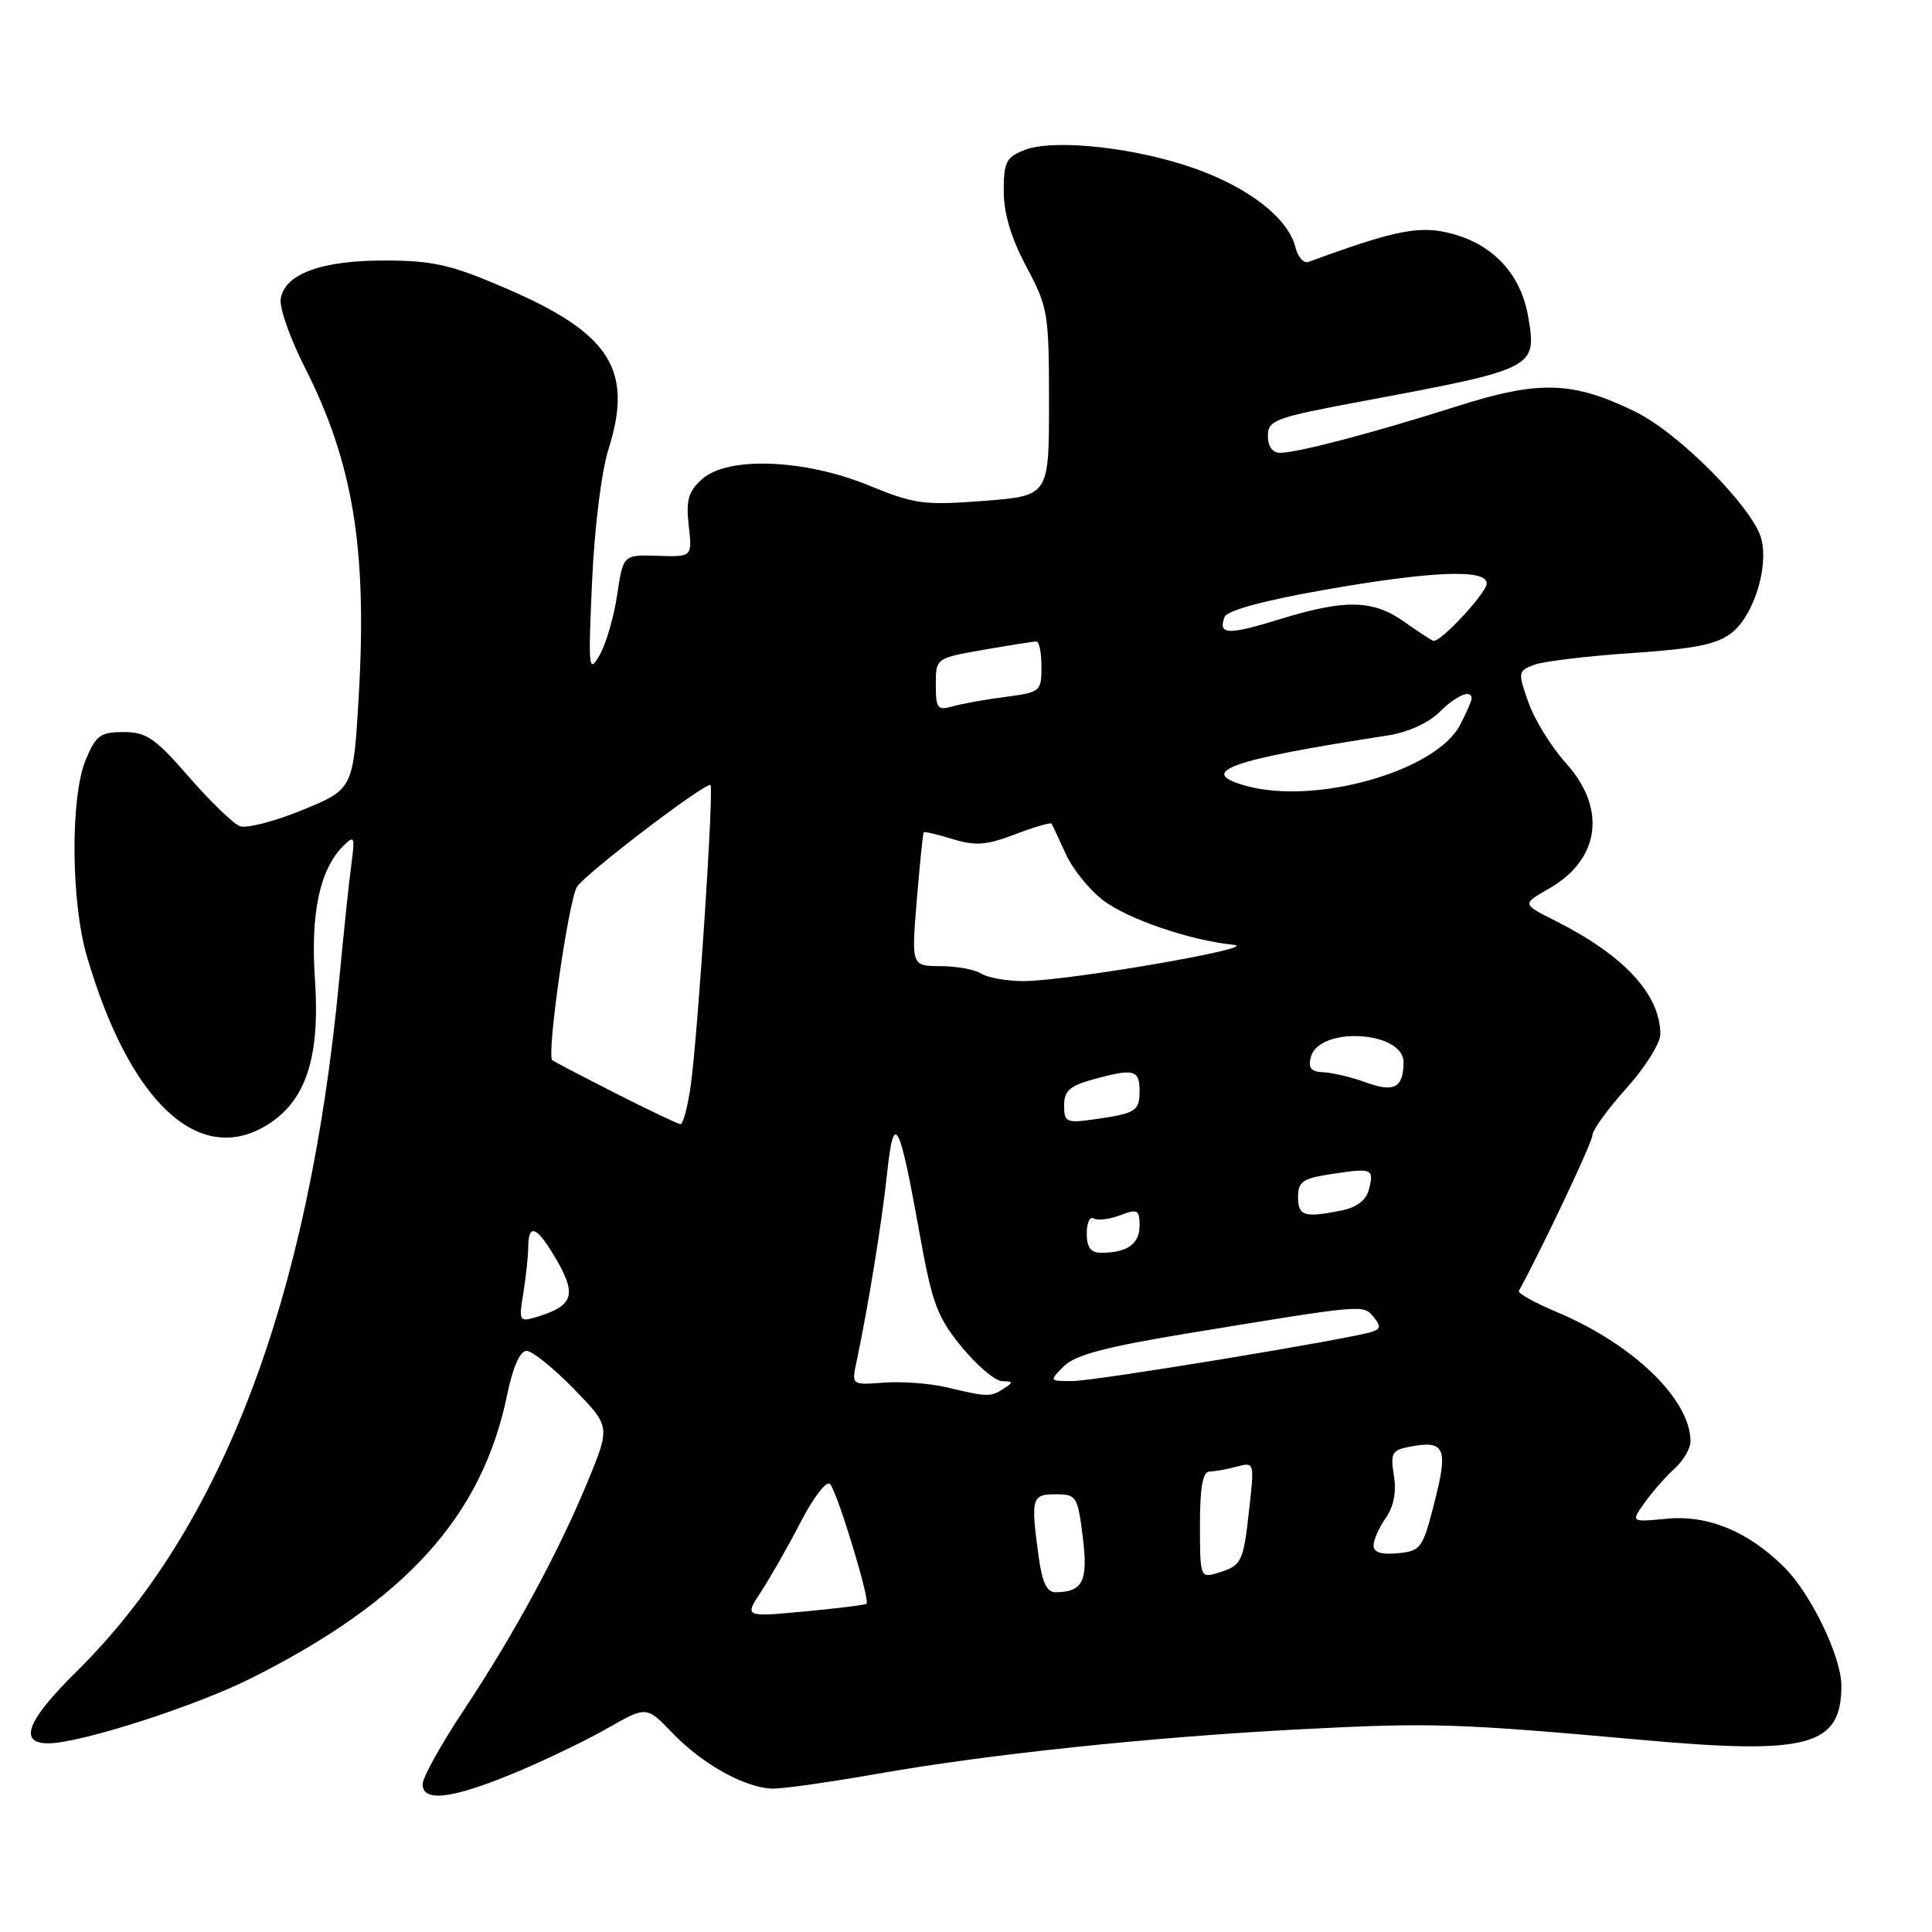 <?xml version="1.0" encoding="UTF-8" standalone="no"?>
<!DOCTYPE svg PUBLIC "-//W3C//DTD SVG 1.1//EN" "http://www.w3.org/Graphics/SVG/1.1/DTD/svg11.dtd" >
<svg xmlns="http://www.w3.org/2000/svg" xmlns:xlink="http://www.w3.org/1999/xlink" version="1.1" viewBox="0 0 256 256">
 <g >
 <path fill="currentColor"
d=" M 67.97 235.01 C 71.95 233.37 77.56 230.68 80.43 229.04 C 85.66 226.05 85.66 226.05 89.08 229.61 C 93.12 233.83 98.90 237.00 102.51 237.00 C 103.93 237.00 110.14 236.11 116.30 235.03 C 131.10 232.42 152.78 230.15 172.50 229.13 C 189.74 228.24 192.99 228.34 217.82 230.57 C 239.71 232.54 244.02 231.34 243.99 223.32 C 243.98 219.50 239.93 211.14 236.41 207.65 C 231.61 202.90 226.31 200.72 220.86 201.24 C 216.08 201.70 216.08 201.70 217.93 199.10 C 218.95 197.67 220.73 195.64 221.89 194.60 C 223.05 193.55 224.00 191.93 224.00 191.00 C 224.00 185.44 216.42 178.11 206.23 173.83 C 203.33 172.61 201.10 171.36 201.26 171.06 C 204.62 164.85 211.00 151.34 211.00 150.43 C 211.00 149.76 213.03 146.96 215.50 144.21 C 217.97 141.46 220.00 138.24 220.00 137.05 C 220.00 131.78 215.20 126.59 206.09 122.01 C 201.67 119.79 201.67 119.79 205.24 117.75 C 212.01 113.89 212.93 107.14 207.50 101.13 C 205.58 99.00 203.34 95.39 202.53 93.09 C 201.11 89.06 201.14 88.90 203.28 88.09 C 204.50 87.63 210.33 86.93 216.24 86.53 C 224.63 85.97 227.52 85.38 229.46 83.85 C 232.34 81.59 234.35 75.25 233.40 71.46 C 232.38 67.38 222.49 57.38 216.68 54.55 C 208.36 50.49 203.96 50.36 193.00 53.85 C 182.04 57.34 171.92 60.00 169.61 60.00 C 168.61 60.00 168.00 59.15 168.00 57.75 C 168.01 55.66 168.91 55.33 180.75 53.12 C 203.47 48.87 203.65 48.78 202.50 42.00 C 201.57 36.48 198.02 32.54 192.61 31.03 C 188.23 29.80 185.11 30.40 173.37 34.71 C 172.75 34.93 171.98 34.07 171.66 32.78 C 170.71 28.98 165.67 24.99 158.57 22.42 C 150.73 19.57 139.69 18.34 135.75 19.88 C 133.33 20.82 133.00 21.48 133.00 25.33 C 133.00 28.29 133.98 31.55 136.00 35.34 C 138.87 40.72 139.00 41.50 139.00 53.33 C 139.00 65.70 139.00 65.70 130.37 66.37 C 122.44 66.98 121.20 66.81 115.12 64.32 C 106.57 60.82 96.39 60.44 93.01 63.50 C 91.21 65.12 90.88 66.27 91.26 69.65 C 91.73 73.80 91.73 73.80 87.15 73.65 C 82.57 73.50 82.57 73.50 81.78 78.81 C 81.35 81.73 80.30 85.33 79.45 86.81 C 78.00 89.32 77.93 88.65 78.45 77.09 C 78.77 69.93 79.69 62.48 80.64 59.48 C 83.95 48.98 80.84 44.14 67.00 38.19 C 59.76 35.07 57.39 34.53 51.00 34.52 C 42.54 34.50 37.67 36.31 37.19 39.65 C 37.03 40.82 38.45 44.87 40.37 48.64 C 46.79 61.30 48.66 72.68 47.54 92.14 C 46.82 104.55 46.82 104.55 40.10 107.32 C 36.40 108.84 32.66 109.81 31.78 109.47 C 30.89 109.13 27.85 106.18 25.02 102.93 C 20.57 97.81 19.39 97.00 16.38 97.00 C 13.31 97.00 12.71 97.44 11.36 100.67 C 9.32 105.56 9.39 119.40 11.49 126.63 C 17.13 146.02 26.34 154.66 35.40 149.06 C 40.55 145.88 42.44 140.11 41.73 129.72 C 41.13 121.05 42.37 115.19 45.48 112.10 C 46.96 110.63 47.05 110.82 46.56 114.50 C 46.26 116.70 45.53 123.67 44.93 130.00 C 40.91 172.24 29.40 202.49 10.12 221.51 C 3.60 227.94 2.39 231.00 6.39 231.00 C 10.59 231.00 25.84 226.11 33.29 222.37 C 53.77 212.09 63.88 200.91 67.19 184.86 C 67.95 181.17 68.90 179.00 69.77 179.00 C 70.52 179.00 73.32 181.25 76.01 184.01 C 80.88 189.01 80.88 189.01 77.90 196.24 C 73.99 205.73 68.11 216.58 61.42 226.65 C 58.44 231.14 56.00 235.53 56.00 236.40 C 56.00 238.82 59.80 238.38 67.97 235.01 Z  M 100.86 210.88 C 102.08 209.02 104.45 204.86 106.12 201.63 C 107.79 198.40 109.53 196.15 109.98 196.63 C 110.92 197.61 115.32 212.03 114.82 212.50 C 114.64 212.66 110.93 213.13 106.57 213.53 C 98.63 214.27 98.63 214.27 100.86 210.88 Z  M 137.64 206.36 C 136.56 198.49 136.69 198.00 139.88 198.00 C 142.64 198.00 142.80 198.25 143.47 203.64 C 144.21 209.49 143.49 210.95 139.89 210.98 C 138.72 211.00 138.10 209.71 137.64 206.36 Z  M 159.00 202.07 C 159.00 197.09 159.37 195.00 160.25 194.99 C 160.94 194.98 162.56 194.69 163.87 194.34 C 166.22 193.71 166.23 193.73 165.51 200.10 C 164.73 207.10 164.55 207.46 161.25 208.45 C 159.06 209.12 159.00 208.93 159.00 202.07 Z  M 182.00 204.79 C 182.00 204.05 182.73 202.41 183.62 201.14 C 184.68 199.62 185.05 197.69 184.70 195.52 C 184.21 192.54 184.43 192.15 186.83 191.69 C 191.45 190.81 191.92 191.85 190.09 199.00 C 188.52 205.18 188.28 205.52 185.22 205.81 C 183.04 206.03 182.00 205.69 182.00 204.79 Z  M 125.50 183.84 C 123.30 183.31 119.55 183.03 117.17 183.20 C 112.84 183.53 112.84 183.53 113.48 180.51 C 115.06 173.04 116.86 161.92 117.54 155.52 C 118.44 147.05 119.15 148.37 121.88 163.61 C 123.52 172.72 124.19 174.53 127.44 178.49 C 129.47 180.97 131.89 183.01 132.82 183.02 C 134.27 183.03 134.29 183.16 133.00 184.00 C 131.26 185.13 130.83 185.12 125.50 183.84 Z  M 140.98 181.02 C 142.47 179.53 146.57 178.45 157.73 176.62 C 180.86 172.82 180.62 172.84 182.00 174.50 C 182.98 175.68 182.95 176.07 181.86 176.45 C 179.13 177.39 145.09 183.00 142.09 183.00 C 139.01 183.00 139.01 182.99 140.98 181.02 Z  M 69.34 171.36 C 69.69 169.24 69.98 166.49 69.99 165.25 C 70.01 161.92 71.21 162.51 73.85 167.12 C 76.43 171.64 75.90 173.06 71.10 174.51 C 68.79 175.20 68.73 175.08 69.34 171.36 Z  M 144.00 163.44 C 144.00 162.03 144.41 161.14 144.92 161.45 C 145.42 161.76 146.99 161.57 148.42 161.03 C 150.74 160.15 151.00 160.28 151.00 162.42 C 151.00 164.83 149.35 166.00 145.92 166.00 C 144.53 166.00 144.00 165.30 144.00 163.44 Z  M 172.00 158.61 C 172.00 156.54 172.61 156.14 176.59 155.54 C 181.87 154.75 182.11 154.85 181.37 157.69 C 181.02 159.03 179.73 160.00 177.79 160.39 C 172.81 161.39 172.00 161.14 172.00 158.61 Z  M 81.50 144.83 C 77.10 142.60 73.36 140.64 73.18 140.48 C 72.40 139.78 75.33 119.29 76.46 117.50 C 77.55 115.79 92.97 104.00 94.13 104.00 C 94.64 104.00 92.50 136.75 91.53 143.80 C 91.13 146.66 90.52 148.98 90.16 148.95 C 89.80 148.92 85.90 147.07 81.50 144.83 Z  M 141.00 146.48 C 141.00 144.57 141.75 143.88 144.75 143.05 C 150.21 141.54 151.00 141.72 151.00 144.53 C 151.00 147.25 150.51 147.55 144.75 148.35 C 141.32 148.83 141.00 148.67 141.00 146.48 Z  M 181.00 143.43 C 179.07 142.73 176.53 142.12 175.34 142.08 C 173.72 142.02 173.31 141.52 173.69 140.07 C 174.77 135.94 186.02 136.59 185.98 140.79 C 185.95 144.13 184.72 144.79 181.00 143.43 Z  M 130.00 129.00 C 129.18 128.47 126.76 128.02 124.63 128.02 C 120.76 128.00 120.76 128.00 121.48 119.25 C 121.88 114.44 122.29 110.40 122.40 110.28 C 122.51 110.16 124.25 110.57 126.25 111.19 C 129.26 112.11 130.73 111.99 134.51 110.55 C 137.05 109.58 139.22 108.95 139.34 109.14 C 139.46 109.34 140.30 111.14 141.22 113.15 C 142.13 115.16 144.36 117.93 146.19 119.31 C 149.48 121.81 157.78 124.63 163.50 125.20 C 167.19 125.57 141.07 130.05 135.50 130.00 C 133.30 129.98 130.82 129.53 130.00 129.00 Z  M 165.07 104.12 C 158.43 102.27 162.91 100.68 183.91 97.45 C 186.53 97.04 189.29 95.80 190.71 94.38 C 192.93 92.16 195.00 91.28 195.00 92.55 C 195.00 92.85 194.32 94.42 193.48 96.04 C 190.31 102.17 174.34 106.71 165.07 104.12 Z  M 124.00 90.72 C 124.00 87.21 124.00 87.21 130.33 86.10 C 133.81 85.50 136.96 85.00 137.33 85.00 C 137.70 85.00 138.00 86.51 138.00 88.36 C 138.00 91.62 137.85 91.74 133.25 92.34 C 130.64 92.67 127.49 93.24 126.25 93.59 C 124.22 94.17 124.00 93.89 124.00 90.72 Z  M 186.10 82.41 C 181.93 79.45 178.24 79.37 169.51 82.07 C 162.67 84.18 161.36 84.12 162.27 81.74 C 162.59 80.90 167.42 79.58 175.26 78.20 C 189.67 75.66 197.00 75.36 197.00 77.30 C 197.00 78.53 190.92 85.10 189.95 84.91 C 189.70 84.87 187.97 83.74 186.10 82.41 Z "/>
</g>
</svg>